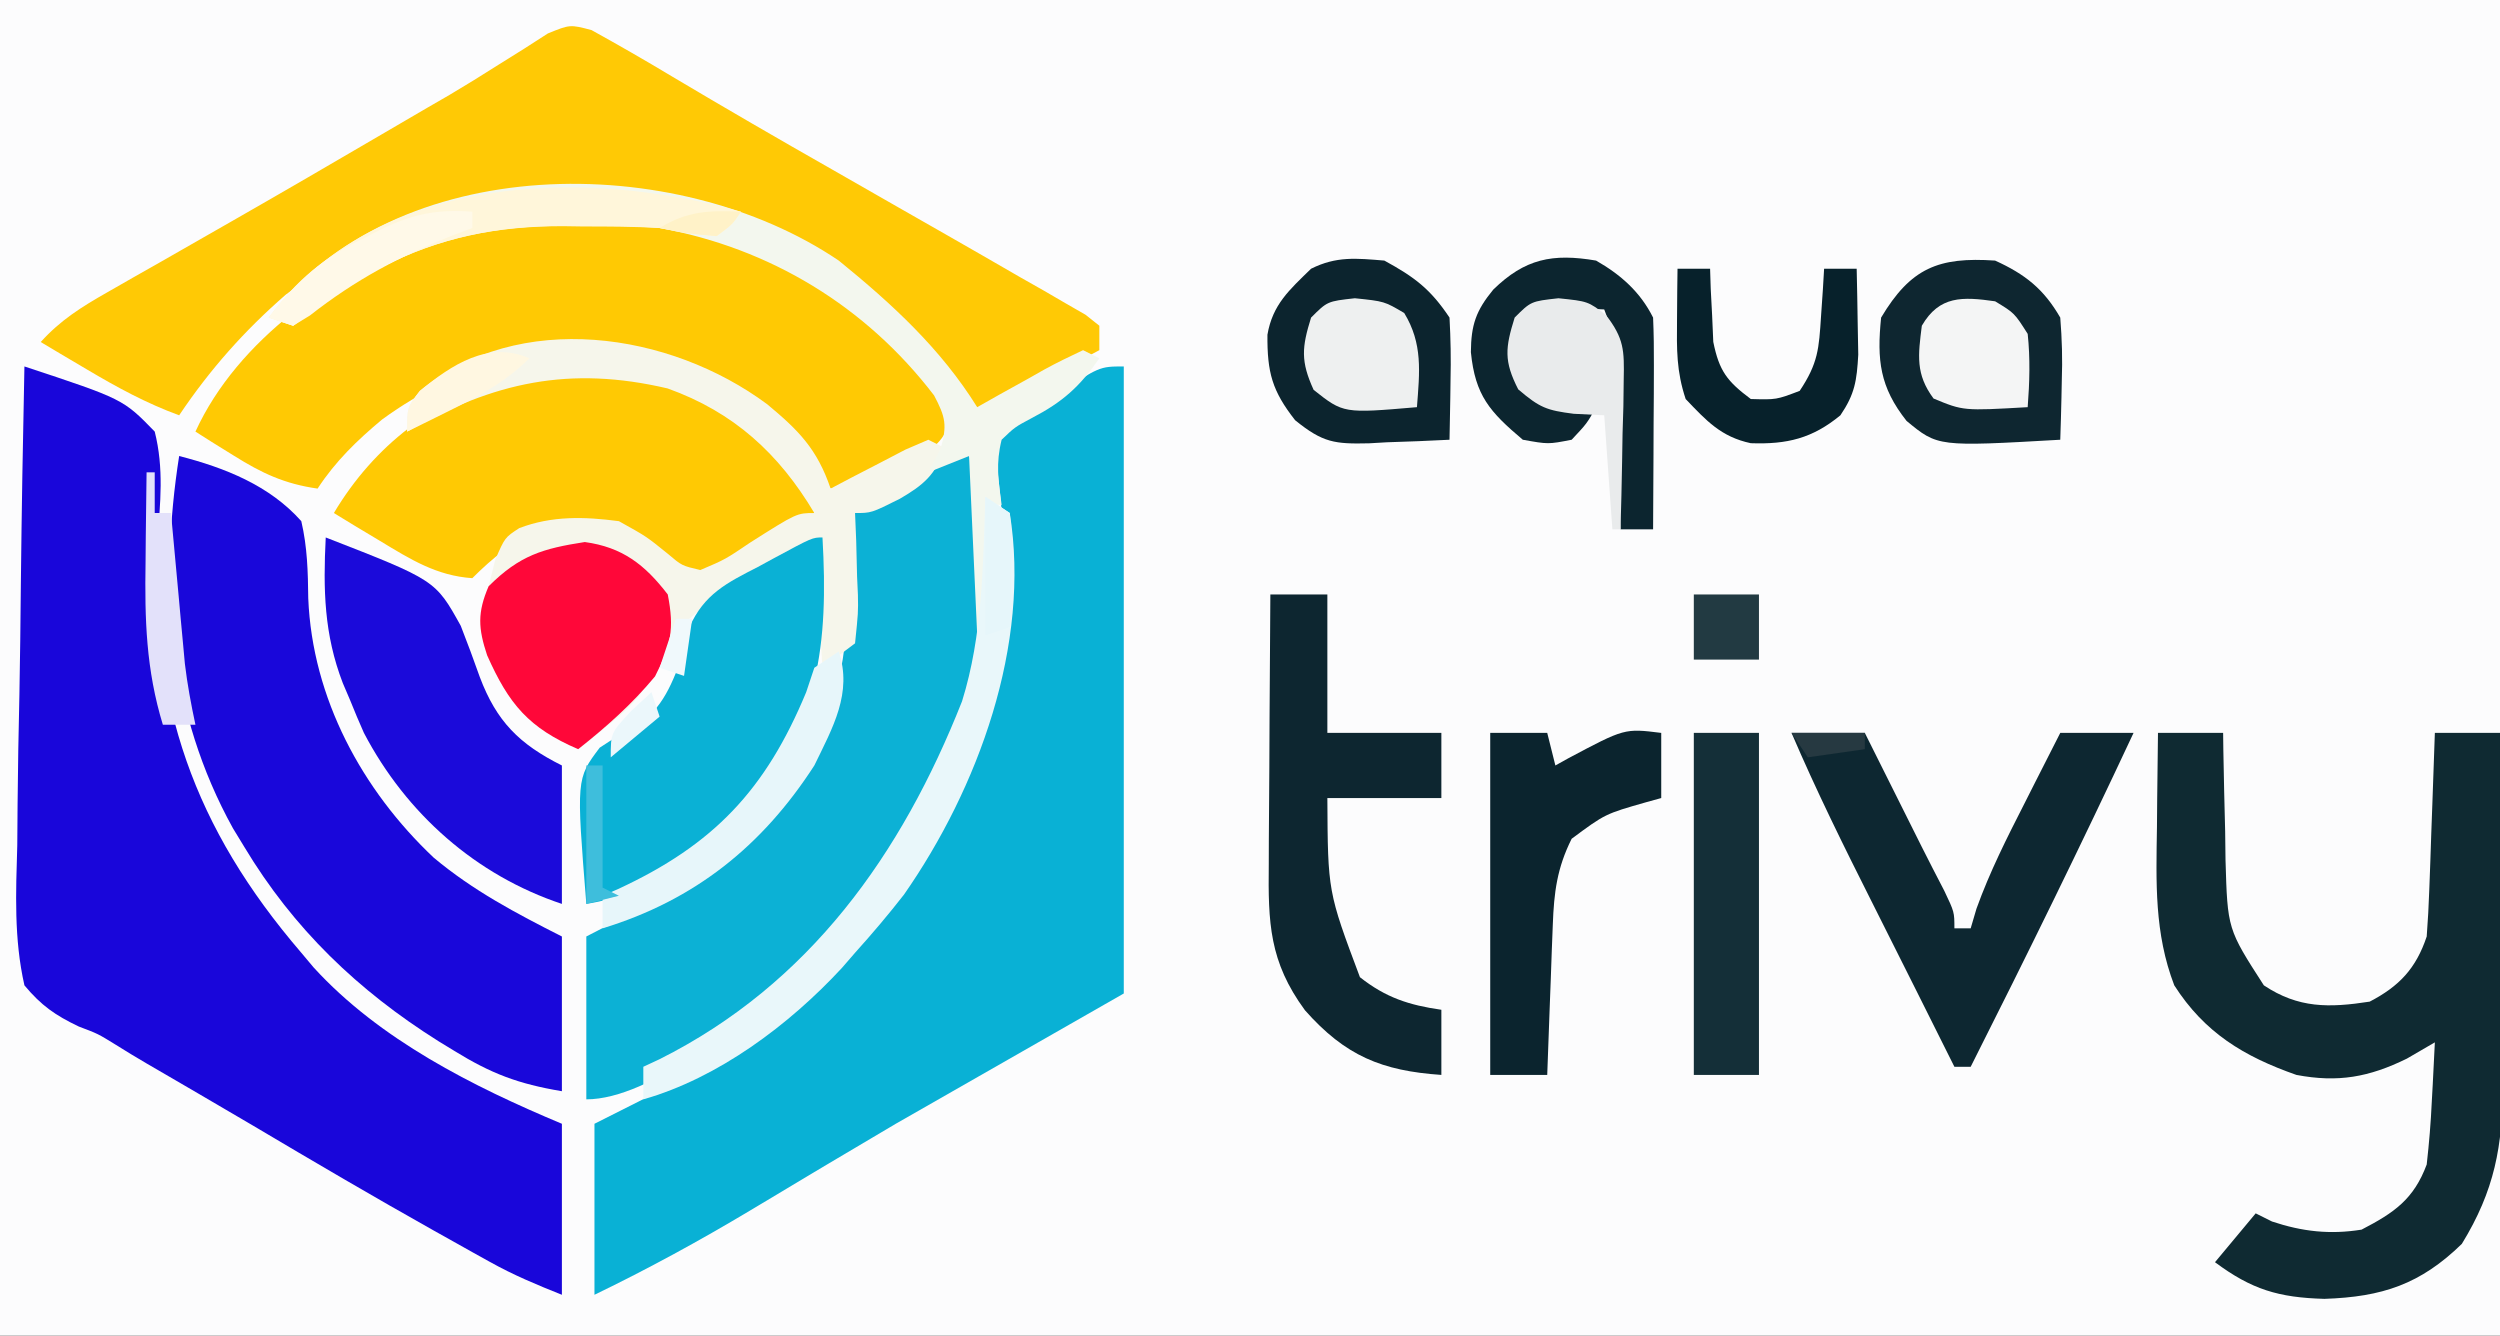 <?xml version="1.0" encoding="UTF-8"?>
<svg version="1.1" xmlns="http://www.w3.org/2000/svg" width="307" height="164">
<rect width="100%" height="100%" fill="#333333" stroke="none"/>
<path d="M0 0 C101.31 0 202.62 0 307 0 C307 54.12 307 108.24 307 164 C205.69 164 104.38 164 0 164 C0 109.88 0 55.76 0 0 Z " fill="#FCFCFD" transform="translate(0,0)"/>
<path d="M0 0 C12.122 4.009 12.122 4.009 16 8 C17.139 12.508 16.699 16.774 16.312 21.375 C15.458 41.354 20.834 56.669 34 72 C34.498 72.593 34.995 73.186 35.508 73.797 C43.61 82.672 55.076 88.424 66 93 C66 99.93 66 106.86 66 114 C62.825 112.73 60.101 111.598 57.172 109.969 C56.463 109.576 55.755 109.182 55.025 108.777 C54.274 108.356 53.524 107.934 52.75 107.5 C51.959 107.058 51.167 106.616 50.352 106.16 C42.885 101.97 35.506 97.638 28.144 93.268 C25.925 91.956 23.7 90.656 21.473 89.359 C20.724 88.922 19.975 88.485 19.203 88.035 C17.794 87.213 16.383 86.392 14.97 85.574 C13.691 84.826 12.424 84.059 11.17 83.269 C9.027 81.946 9.027 81.946 6.672 81.056 C3.779 79.673 2.062 78.478 0 76 C-1.3 70.269 -1.049 64.635 -0.879 58.789 C-0.862 57.094 -0.849 55.398 -0.84 53.703 C-0.806 49.253 -0.718 44.806 -0.618 40.357 C-0.526 35.813 -0.485 31.268 -0.439 26.723 C-0.343 17.814 -0.19 8.907 0 0 Z " fill="#1906DA" transform="translate(3,45)"/>
<path d="M0 0 C0 25.41 0 50.82 0 77 C-9.24 82.28 -18.48 87.56 -28 93 C-33.981 96.526 -39.944 100.073 -45.891 103.654 C-52.145 107.394 -58.438 110.828 -65 114 C-65 107.07 -65 100.14 -65 93 C-62.422 91.701 -59.844 90.401 -57.188 89.062 C-38.178 79.149 -24.86 64.696 -18.035 44.309 C-17.694 43.217 -17.352 42.125 -17 41 C-16.751 40.207 -16.502 39.414 -16.246 38.598 C-13.706 29.058 -14.666 18.672 -16 9 C-14.419 7.872 -12.835 6.747 -11.25 5.625 C-10.368 4.999 -9.487 4.372 -8.578 3.727 C-3.014 0 -3.014 0 0 0 Z " fill="#09B1D5" transform="translate(138,45)"/>
<path d="M0 0 C3.324 1.838 6.611 3.725 9.866 5.683 C16.389 9.566 22.952 13.37 29.553 17.121 C32.215 18.642 34.876 20.165 37.537 21.689 C39.505 22.815 41.474 23.939 43.445 25.06 C46.529 26.819 49.604 28.593 52.678 30.371 C53.646 30.919 54.614 31.467 55.611 32.032 C56.495 32.547 57.38 33.062 58.292 33.593 C59.474 34.272 59.474 34.272 60.679 34.965 C61.236 35.408 61.792 35.851 62.366 36.308 C62.366 37.298 62.366 38.288 62.366 39.308 C54.941 43.268 54.941 43.268 47.366 47.308 C46.231 45.823 45.097 44.338 43.928 42.808 C33.694 30.118 21.695 22.589 5.366 20.308 C-10.365 19.048 -24.809 22.932 -37.533 32.484 C-42.624 36.91 -46.879 41.706 -50.634 47.308 C-54.677 45.823 -58.246 43.879 -61.947 41.683 C-63.015 41.051 -64.084 40.42 -65.185 39.769 C-65.993 39.287 -66.802 38.805 -67.634 38.308 C-65.219 35.63 -62.624 34.004 -59.498 32.226 C-58.457 31.631 -57.416 31.035 -56.344 30.421 C-55.223 29.786 -54.102 29.15 -52.947 28.496 C-51.186 27.49 -49.426 26.483 -47.666 25.475 C-46.458 24.785 -45.251 24.094 -44.043 23.405 C-37.926 19.911 -31.841 16.364 -25.759 12.808 C-24.817 12.258 -23.875 11.708 -22.905 11.141 C-21.993 10.608 -21.081 10.076 -20.142 9.527 C-19.249 9.011 -18.356 8.496 -17.436 7.964 C-15.419 6.772 -13.426 5.537 -11.45 4.277 C-10.394 3.617 -9.339 2.957 -8.251 2.277 C-7.296 1.663 -6.341 1.048 -5.356 0.416 C-2.634 -0.692 -2.634 -0.692 0 0 Z " fill="#FFC905" transform="translate(72.634,3.692)"/>
<path d="M0 0 C4.315 3.467 8.435 7.637 11.039 12.562 C9.732 16.483 8.252 16.843 4.664 18.75 C3.687 19.28 2.71 19.81 1.703 20.355 C-0.961 21.562 -0.961 21.562 -3.961 21.562 C-5.25 20.023 -5.25 20.023 -6.586 17.938 C-11.435 11.117 -18.569 6.788 -26.711 4.938 C-38.694 3.555 -49.187 5.899 -59.047 13.082 C-62.106 15.631 -64.767 18.207 -66.961 21.562 C-71.023 20.984 -73.809 19.671 -77.273 17.5 C-78.156 16.952 -79.039 16.404 -79.949 15.84 C-80.613 15.418 -81.277 14.997 -81.961 14.562 C-76.74 3.173 -64.862 -4.921 -53.461 -9.438 C-34.572 -14.834 -15.784 -11.571 0 0 Z " fill="#FFC903" transform="translate(105.961,38.438)"/>
<path d="M0 0 C5.607 1.438 11.107 3.612 15 8 C15.749 11.227 15.814 14.186 15.855 17.496 C16.36 29.734 22.455 41.005 31.25 49.312 C36.087 53.365 41.384 56.157 47 59 C47 65.27 47 71.54 47 78 C41.607 77.101 38.313 75.829 33.812 73.062 C33.158 72.663 32.504 72.263 31.83 71.851 C21.964 65.642 14.034 58.041 8 48 C7.54 47.245 7.08 46.489 6.605 45.711 C-1.263 31.495 -2.477 15.811 0 0 Z " fill="#1907DA" transform="translate(22,56)"/>
<path d="M0 0 C3.737 7.474 2.1 22.325 0.129 30.281 C-1.038 33.679 -2.371 36.799 -4 40 C-4.519 41.042 -5.039 42.083 -5.574 43.156 C-9.462 50.334 -14.253 56.233 -20 62 C-20.664 62.687 -21.328 63.374 -22.012 64.082 C-27.454 69.337 -39.071 79 -47 79 C-47 72.4 -47 65.8 -47 59 C-39.875 55.312 -39.875 55.312 -37.667 54.185 C-27.354 48.762 -20.436 41.003 -16.625 29.875 C-15.303 25.339 -14.931 21.401 -14.986 16.737 C-15.009 13.242 -14.838 10.434 -14 7 C-10.301 3.415 -5.351 0 0 0 Z " fill="#0CB1D5" transform="translate(119,56)"/>
<path d="M0 0 C2.64 0 5.28 0 8 0 C8.014 1.089 8.014 1.089 8.028 2.2 C8.082 5.509 8.166 8.817 8.25 12.125 C8.264 13.267 8.278 14.409 8.293 15.586 C8.539 24.087 8.539 24.087 13 31 C17.246 33.831 21.015 33.774 26 33 C29.623 31.116 31.69 28.931 33 25 C33.149 23.082 33.248 21.161 33.316 19.238 C33.379 17.561 33.379 17.561 33.443 15.85 C33.483 14.682 33.522 13.515 33.562 12.312 C33.627 10.544 33.627 10.544 33.693 8.74 C33.8 5.827 33.902 2.914 34 0 C36.64 0 39.28 0 42 0 C42.076 7.259 42.129 14.518 42.165 21.777 C42.18 24.245 42.2 26.712 42.226 29.18 C42.263 32.734 42.28 36.289 42.293 39.844 C42.308 40.94 42.324 42.036 42.34 43.165 C42.342 50.74 41.331 56.201 37.312 62.75 C32.217 67.708 27.549 69.263 20.438 69.5 C14.8 69.343 11.499 68.348 7 65 C8.65 63.02 10.3 61.04 12 59 C12.66 59.33 13.32 59.66 14 60 C17.736 61.245 21.126 61.622 25 61 C29.039 58.906 31.41 57.259 33 53 C33.294 50.392 33.506 47.865 33.625 45.25 C33.664 44.553 33.702 43.855 33.742 43.137 C33.836 41.425 33.919 39.712 34 38 C32.866 38.66 31.731 39.32 30.562 40 C25.917 42.278 22.107 42.969 17 42 C10.519 39.727 5.716 36.806 2 31 C-0.459 24.577 -0.23 18.374 -0.125 11.562 C-0.116 10.449 -0.107 9.336 -0.098 8.189 C-0.074 5.459 -0.041 2.73 0 0 Z " fill="#0F2A32" transform="translate(265,90)"/>
<path d="M0 0 C4.629 2.86 9.654 6.506 11.344 11.875 C11.44 12.454 11.537 13.033 11.637 13.629 C9.397 15.024 7.148 16.395 4.887 17.754 C4.253 18.152 3.618 18.551 2.965 18.961 C1.09 20.074 1.09 20.074 -2.363 21.629 C-5.283 20.832 -6.607 19.432 -8.988 17.504 C-13.532 14.98 -17.268 14.785 -22.363 15.629 C-25.603 17.364 -27.786 19.052 -30.363 21.629 C-34.766 21.328 -37.956 19.315 -41.676 17.066 C-43.279 16.105 -43.279 16.105 -44.914 15.125 C-45.722 14.631 -46.531 14.138 -47.363 13.629 C-37.367 -3.165 -17.525 -8.392 0 0 Z " fill="#FFC903" transform="translate(88.363,49.371)"/>
<path d="M0 0 C3.875 3.217 6.141 5.506 7.789 10.359 C8.632 9.915 9.475 9.47 10.344 9.012 C11.439 8.446 12.535 7.88 13.664 7.297 C14.755 6.728 15.845 6.16 16.969 5.574 C17.899 5.173 18.83 4.772 19.789 4.359 C20.779 4.854 20.779 4.854 21.789 5.359 C20.733 8.644 19.172 9.931 16.289 11.609 C12.789 13.359 12.789 13.359 10.789 13.359 C10.835 14.48 10.882 15.6 10.93 16.754 C10.967 18.227 11.004 19.699 11.039 21.172 C11.089 22.279 11.089 22.279 11.141 23.408 C11.18 25.566 11.18 25.566 10.789 29.359 C9.469 30.349 8.149 31.339 6.789 32.359 C6.294 24.934 6.294 24.934 5.789 17.359 C3.022 18.833 0.279 20.336 -2.461 21.859 C-3.238 22.269 -4.016 22.679 -4.816 23.102 C-9.801 25.913 -12.142 28.242 -14.36 33.518 C-15.554 36.103 -17.258 37.597 -19.461 39.359 C-20.167 39.937 -20.874 40.514 -21.602 41.109 C-22.133 41.522 -22.664 41.934 -23.211 42.359 C-29.279 39.742 -31.705 36.852 -34.402 30.82 C-35.47 27.572 -35.311 25.586 -34.211 22.359 C-33.943 21.287 -33.675 20.214 -33.398 19.109 C-32.211 16.359 -32.211 16.359 -30.441 15.211 C-26.432 13.68 -22.428 13.799 -18.211 14.359 C-14.836 16.234 -14.836 16.234 -12.211 18.359 C-10.478 19.83 -10.478 19.83 -8.211 20.359 C-5.146 19.054 -5.146 19.054 -2.086 16.984 C3.638 13.359 3.638 13.359 5.789 13.359 C1.434 6.043 -4.111 0.97 -12.219 -1.938 C-24.234 -4.761 -33.616 -2.736 -44.211 3.359 C-44.211 0.359 -44.211 0.359 -42.648 -1.641 C-30.433 -11.664 -11.957 -8.873 0 0 Z " fill="#F6F6EB" transform="translate(94.211,49.641)"/>
<path d="M0 0 C0.748 13.097 -0.402 22.908 -9.188 33.375 C-14.765 39.157 -20.947 43.729 -29 45 C-30.232 29.639 -30.232 29.639 -27.359 25.816 C-25.25 24.438 -25.25 24.438 -23.039 23.246 C-19.545 21.111 -18.382 17.722 -17 14 C-16.782 13.018 -16.564 12.035 -16.34 11.023 C-14.533 6.947 -11.743 5.575 -7.938 3.625 C-7.287 3.271 -6.637 2.916 -5.967 2.551 C-1.235 0 -1.235 0 0 0 Z " fill="#0AB1D5" transform="translate(101,66)"/>
<path d="M0 0 C13.471 5.244 13.471 5.244 16.582 10.852 C17.397 12.937 18.178 15.037 18.922 17.148 C20.978 22.588 23.755 25.377 29 28 C29 33.61 29 39.22 29 45 C18.461 41.487 9.897 33.944 4.688 24 C4.1 22.677 3.538 21.343 3 20 C2.702 19.303 2.404 18.605 2.098 17.887 C-0.211 11.896 -0.321 6.366 0 0 Z " fill="#1B0ADA" transform="translate(40,66)"/>
<path d="M0 0 C2.31 0 4.62 0 7 0 C7 5.61 7 11.22 7 17 C11.62 17 16.24 17 21 17 C21 19.64 21 22.28 21 25 C16.38 25 11.76 25 7 25 C7.058 36.496 7.058 36.496 11 47 C14.174 49.506 17.022 50.432 21 51 C21 53.64 21 56.28 21 59 C13.698 58.496 9.208 56.671 4.25 51.062 C-0.143 45.082 -0.277 40.304 -0.195 33.105 C-0.192 32.158 -0.19 31.211 -0.187 30.235 C-0.176 27.219 -0.15 24.203 -0.125 21.188 C-0.115 19.139 -0.106 17.09 -0.098 15.041 C-0.076 10.027 -0.041 5.014 0 0 Z " fill="#0D2630" transform="translate(156,73)"/>
<path d="M0 0 C2.97 0 5.94 0 9 0 C14.957 11.914 14.957 11.914 16.002 14.013 C16.907 15.815 17.833 17.608 18.762 19.398 C20 22 20 22 20 24 C20.66 24 21.32 24 22 24 C22.235 23.203 22.469 22.407 22.711 21.586 C24.335 17.069 26.445 12.896 28.625 8.625 C29.255 7.378 29.255 7.378 29.898 6.105 C30.929 4.068 31.964 2.034 33 0 C35.97 0 38.94 0 42 0 C35.555 13.781 28.854 27.418 22 41 C21.34 41 20.68 41 20 41 C19.515 40.031 19.031 39.061 18.531 38.062 C18.211 37.423 17.891 36.783 17.562 36.123 C16.846 34.692 16.13 33.26 15.415 31.828 C13.559 28.113 11.699 24.399 9.828 20.691 C6.386 13.859 3.015 7.035 0 0 Z " fill="#0D2731" transform="translate(220,90)"/>
<path d="M0 0 C6.523 5.299 12.528 10.813 17 18 C17.915 17.483 18.83 16.966 19.773 16.434 C20.974 15.768 22.174 15.102 23.375 14.438 C23.978 14.095 24.582 13.753 25.203 13.4 C26.77 12.539 28.383 11.763 30 11 C30.66 11.33 31.32 11.66 32 12 C29.602 15.496 27.446 17.386 23.75 19.312 C21.625 20.444 21.625 20.444 20 22 C19.274 24.947 19.584 26.931 20 30 C19.67 30 19.34 30 19 30 C18.67 35.28 18.34 40.56 18 46 C17.67 46 17.34 46 17 46 C16.67 38.74 16.34 31.48 16 24 C14.35 24.66 12.7 25.32 11 26 C11.495 25.051 11.99 24.102 12.5 23.125 C13.318 20.239 13.13 19.246 11.703 16.555 C3.334 5.608 -8.448 -1.533 -22 -4 C-25.152 -4.264 -28.276 -4.281 -31.438 -4.25 C-32.232 -4.258 -33.027 -4.265 -33.846 -4.273 C-41.936 -4.247 -49.017 -2.857 -56.25 0.875 C-57.225 1.367 -58.199 1.86 -59.203 2.367 C-62.091 3.946 -62.091 3.946 -64.672 6.258 C-65.824 7.12 -65.824 7.12 -67 8 C-67.99 7.67 -68.98 7.34 -70 7 C-54.503 -13.537 -20.049 -13.566 0 0 Z " fill="#F3F7EE" transform="translate(103,32)"/>
<path d="M0 0 C2.31 0 4.62 0 7 0 C7.33 1.32 7.66 2.64 8 4 C8.519 3.711 9.039 3.422 9.574 3.125 C16.501 -0.562 16.501 -0.562 21 0 C21 2.64 21 5.28 21 8 C20.078 8.255 20.078 8.255 19.137 8.516 C14.113 9.948 14.113 9.948 10 13 C8.203 16.595 7.83 19.577 7.684 23.543 C7.642 24.616 7.6 25.689 7.557 26.795 C7.498 28.474 7.498 28.474 7.438 30.188 C7.394 31.319 7.351 32.45 7.307 33.615 C7.201 36.41 7.098 39.205 7 42 C4.69 42 2.38 42 0 42 C0 28.14 0 14.28 0 0 Z " fill="#0B242E" transform="translate(183,90)"/>
<path d="M0 0 C3.704 2.027 5.654 3.48 8 7 C8.142 9.602 8.188 12.091 8.125 14.688 C8.116 15.389 8.107 16.091 8.098 16.814 C8.074 18.543 8.038 20.272 8 22 C5.436 22.136 2.879 22.234 0.312 22.312 C-0.409 22.354 -1.13 22.396 -1.873 22.439 C-6.096 22.536 -7.538 22.374 -10.957 19.605 C-13.785 15.999 -14.393 13.748 -14.359 9.105 C-13.724 5.384 -11.66 3.597 -9 1 C-5.89 -0.555 -3.437 -0.286 0 0 Z " fill="#0C242E" transform="translate(170,32)"/>
<path d="M0 0 C3.697 1.68 5.972 3.488 8 7 C8.213 9.673 8.285 12.093 8.188 14.75 C8.167 15.796 8.167 15.796 8.146 16.863 C8.111 18.576 8.057 20.288 8 22 C-7.037 22.861 -7.037 22.861 -10.875 19.688 C-14.164 15.528 -14.53 12.215 -14 7 C-10.36 0.901 -6.945 -0.471 0 0 Z " fill="#0E2630" transform="translate(245,32)"/>
<path d="M0 0 C4.612 0.633 7.371 2.766 10.188 6.438 C11.02 10.677 10.58 12.669 8.625 16.5 C5.781 19.927 2.669 22.68 -0.812 25.438 C-6.873 22.823 -9.312 19.94 -11.992 13.906 C-13.095 10.587 -13.198 8.671 -11.812 5.438 C-7.991 1.616 -5.131 0.798 0 0 Z " fill="#FF0739" transform="translate(71.812,66.562)"/>
<path d="M0 0 C2.64 0 5.28 0 8 0 C8 13.86 8 27.72 8 42 C5.36 42 2.72 42 0 42 C0 28.14 0 14.28 0 0 Z " fill="#142F38" transform="translate(208,90)"/>
<path d="M0 0 C0.99 0.66 1.98 1.32 3 2 C5.598 18.148 -0.887 35.792 -9.984 48.848 C-11.908 51.32 -13.904 53.673 -16 56 C-16.53 56.611 -17.06 57.222 -17.605 57.852 C-24.08 64.854 -32.801 71.385 -42 74 C-42 72.68 -42 71.36 -42 70 C-41.018 69.542 -41.018 69.542 -40.016 69.074 C-21.606 59.843 -10.284 43.916 -2.863 25.121 C-0.323 17.004 -0.287 8.439 0 0 Z " fill="#E9F7FA" transform="translate(121,61)"/>
<path d="M0 0 C3.025 1.736 5.418 3.836 7 7 C7.085 8.959 7.107 10.922 7.098 12.883 C7.094 14.049 7.091 15.216 7.088 16.418 C7.08 17.641 7.071 18.865 7.062 20.125 C7.058 21.356 7.053 22.587 7.049 23.855 C7.037 26.904 7.021 29.952 7 33 C5.68 33 4.36 33 3 33 C2.975 32.289 2.95 31.577 2.924 30.844 C2.808 27.625 2.685 24.406 2.562 21.188 C2.523 20.068 2.484 18.948 2.443 17.795 C2.401 16.722 2.36 15.649 2.316 14.543 C2.28 13.553 2.243 12.563 2.205 11.544 C2.092 8.878 2.092 8.878 1 6 C-0.457 5.919 -1.916 5.861 -3.375 5.812 C-4.593 5.76 -4.593 5.76 -5.836 5.707 C-6.55 5.804 -7.264 5.9 -8 6 C-10.333 8.827 -10.333 8.827 -9.75 12.062 C-9.241 15.099 -9.241 15.099 -7 17 C-4.677 17.4 -2.343 17.74 0 18 C-1.125 20 -1.125 20 -3 22 C-5.875 22.562 -5.875 22.562 -9 22 C-13.078 18.556 -14.844 16.564 -15.375 11.25 C-15.351 7.899 -14.756 6.151 -12.625 3.562 C-8.735 -0.234 -5.346 -0.913 0 0 Z " fill="#0C252F" transform="translate(196,32)"/>
<path d="M0 0 C1.32 0 2.64 0 4 0 C4.026 0.82 4.052 1.64 4.078 2.484 C4.135 3.562 4.192 4.64 4.25 5.75 C4.296 6.817 4.343 7.885 4.391 8.984 C5.115 12.569 6.096 13.83 9 16 C12.134 16.089 12.134 16.089 15 15 C17.27 11.596 17.365 9.835 17.625 5.812 C17.7 4.726 17.775 3.639 17.852 2.52 C17.901 1.688 17.95 0.857 18 0 C19.32 0 20.64 0 22 0 C22.054 2.25 22.093 4.5 22.125 6.75 C22.148 8.003 22.171 9.256 22.195 10.547 C22.013 13.762 21.778 15.382 20 18 C16.568 20.827 13.459 21.586 9 21.426 C5.348 20.648 3.55 18.674 1 16 C-0.141 12.578 -0.098 9.913 -0.062 6.312 C-0.053 5.133 -0.044 3.954 -0.035 2.738 C-0.024 1.835 -0.012 0.931 0 0 Z " fill="#07212B" transform="translate(206,33)"/>
<path d="M0 0 C-1.062 1.562 -1.062 1.562 -3 3 C-6.102 2.699 -6.102 2.699 -10 2 C-13.125 1.821 -16.245 1.815 -19.375 1.812 C-20.174 1.8 -20.973 1.788 -21.797 1.775 C-29.926 1.756 -36.98 3.124 -44.25 6.875 C-45.225 7.367 -46.199 7.86 -47.203 8.367 C-50.091 9.946 -50.091 9.946 -52.672 12.258 C-53.824 13.12 -53.824 13.12 -55 14 C-55.99 13.67 -56.98 13.34 -58 13 C-44.658 -4.682 -19.597 -5.469 0 0 Z " fill="#FFF6DA" transform="translate(91,26)"/>
<path d="M0 0 C3.625 0.375 3.625 0.375 5.827 2.046 C8.061 4.94 8.093 6.396 8.016 10.016 C8.003 11.086 7.99 12.155 7.977 13.258 C7.943 14.369 7.91 15.48 7.875 16.625 C7.857 17.752 7.839 18.878 7.82 20.039 C7.773 22.819 7.707 25.596 7.625 28.375 C7.295 28.375 6.965 28.375 6.625 28.375 C6.295 23.755 5.965 19.135 5.625 14.375 C4.388 14.313 3.15 14.251 1.875 14.188 C-1.436 13.764 -2.281 13.455 -4.938 11.188 C-6.722 7.697 -6.526 6.075 -5.375 2.375 C-3.375 0.375 -3.375 0.375 0 0 Z " fill="#E9EBEC" transform="translate(191.375,36.625)"/>
<path d="M0 0 C3.625 0.375 3.625 0.375 6.062 1.812 C8.363 5.585 7.956 9.066 7.625 13.375 C-1.395 14.15 -1.395 14.15 -5.062 11.25 C-6.669 7.732 -6.513 6.034 -5.375 2.375 C-3.375 0.375 -3.375 0.375 0 0 Z " fill="#EEF0F0" transform="translate(166.375,36.625)"/>
<path d="M0 0 C2.375 1.438 2.375 1.438 4 4 C4.323 7.03 4.233 9.965 4 13 C-3.901 13.456 -3.901 13.456 -7.562 11.938 C-9.791 8.934 -9.453 6.621 -9 3 C-6.845 -0.711 -4.008 -0.573 0 0 Z " fill="#F4F5F5" transform="translate(245,37)"/>
<path d="M0 0 C1.699 5.097 -0.729 9.327 -3 14 C-9.402 23.914 -17.701 30.543 -29 34 C-29 32.68 -29 31.36 -29 30 C-28.383 29.732 -27.765 29.464 -27.129 29.188 C-15.358 23.741 -8.977 16.998 -4 5 C-3.67 4.01 -3.34 3.02 -3 2 C-2.01 1.34 -1.02 0.68 0 0 Z " fill="#E7F6FA" transform="translate(103,80)"/>
<path d="M0 0 C0.33 0 0.66 0 1 0 C1 1.65 1 3.3 1 5 C1.66 5 2.32 5 3 5 C3.083 5.915 3.083 5.915 3.168 6.848 C3.422 9.628 3.679 12.408 3.938 15.188 C4.025 16.147 4.112 17.107 4.201 18.096 C4.288 19.027 4.375 19.958 4.465 20.918 C4.543 21.772 4.622 22.625 4.703 23.505 C5.005 26.04 5.466 28.504 6 31 C4.68 31 3.36 31 2 31 C-0.066 24.234 -0.24 18.044 -0.125 11 C-0.116 9.939 -0.107 8.878 -0.098 7.785 C-0.074 5.19 -0.042 2.595 0 0 Z " fill="#E3E1FA" transform="translate(18,58)"/>
<path d="M0 0 C0 0.66 0 1.32 0 2 C-0.75 2.28 -1.5 2.559 -2.273 2.848 C-8.882 5.436 -14.352 8.355 -19.941 12.742 C-20.621 13.157 -21.3 13.572 -22 14 C-22.99 13.67 -23.98 13.34 -25 13 C-21.544 8.387 -18.313 5.612 -13.062 3.125 C-12.468 2.818 -11.873 2.511 -11.26 2.195 C-7.356 0.284 -4.324 -0.33 0 0 Z " fill="#FFF9E8" transform="translate(58,26)"/>
<path d="M0 0 C2.64 0 5.28 0 8 0 C8 2.64 8 5.28 8 8 C5.36 8 2.72 8 0 8 C0 5.36 0 2.72 0 0 Z " fill="#223A42" transform="translate(208,73)"/>
<path d="M0 0 C-3.019 3.019 -6.397 4.754 -10.188 6.625 C-11.089 7.071 -11.99 7.517 -12.918 7.977 C-13.949 8.483 -13.949 8.483 -15 9 C-15 6 -15 6 -13.438 4 C-9.54 0.802 -5.028 -2.212 0 0 Z " fill="#FFF7E1" transform="translate(65,44)"/>
<path d="M0 0 C1.485 0.99 1.485 0.99 3 2 C3.293 5.258 3.293 5.258 3.188 9.125 C3.16 10.406 3.133 11.688 3.105 13.008 C3.071 13.995 3.036 14.983 3 16 C2.01 16.33 1.02 16.66 0 17 C0 11.39 0 5.78 0 0 Z " fill="#E6F6FA" transform="translate(121,61)"/>
<path d="M0 0 C0.66 0 1.32 0 2 0 C2 4.95 2 9.9 2 15 C2.66 15.33 3.32 15.66 4 16 C2.68 16.33 1.36 16.66 0 17 C0 11.39 0 5.78 0 0 Z " fill="#3EBEDC" transform="translate(72,94)"/>
<path d="M0 0 C0.33 0.99 0.66 1.98 1 3 C-1.97 5.475 -1.97 5.475 -5 8 C-5 5 -5 5 -2.5 2.312 C-1.675 1.549 -0.85 0.786 0 0 Z " fill="#EBF7FB" transform="translate(80,85)"/>
<path d="M0 0 C2.97 0 5.94 0 9 0 C9 0.66 9 1.32 9 2 C6.69 2.33 4.38 2.66 2 3 C1.34 2.01 0.68 1.02 0 0 Z " fill="#263941" transform="translate(220,90)"/>
<path d="M0 0 C-1.062 1.562 -1.062 1.562 -3 3 C-6.688 2.688 -6.688 2.688 -10 2 C-6.598 -0.094 -3.947 -0.179 0 0 Z " fill="#FFF2C8" transform="translate(91,26)"/>
<path d="M0 0 C0.66 0 1.32 0 2 0 C1.67 2.31 1.34 4.62 1 7 C0.01 6.67 -0.98 6.34 -2 6 C-1.34 4.02 -0.68 2.04 0 0 Z " fill="#F0F9FC" transform="translate(83,76)"/>
</svg>
